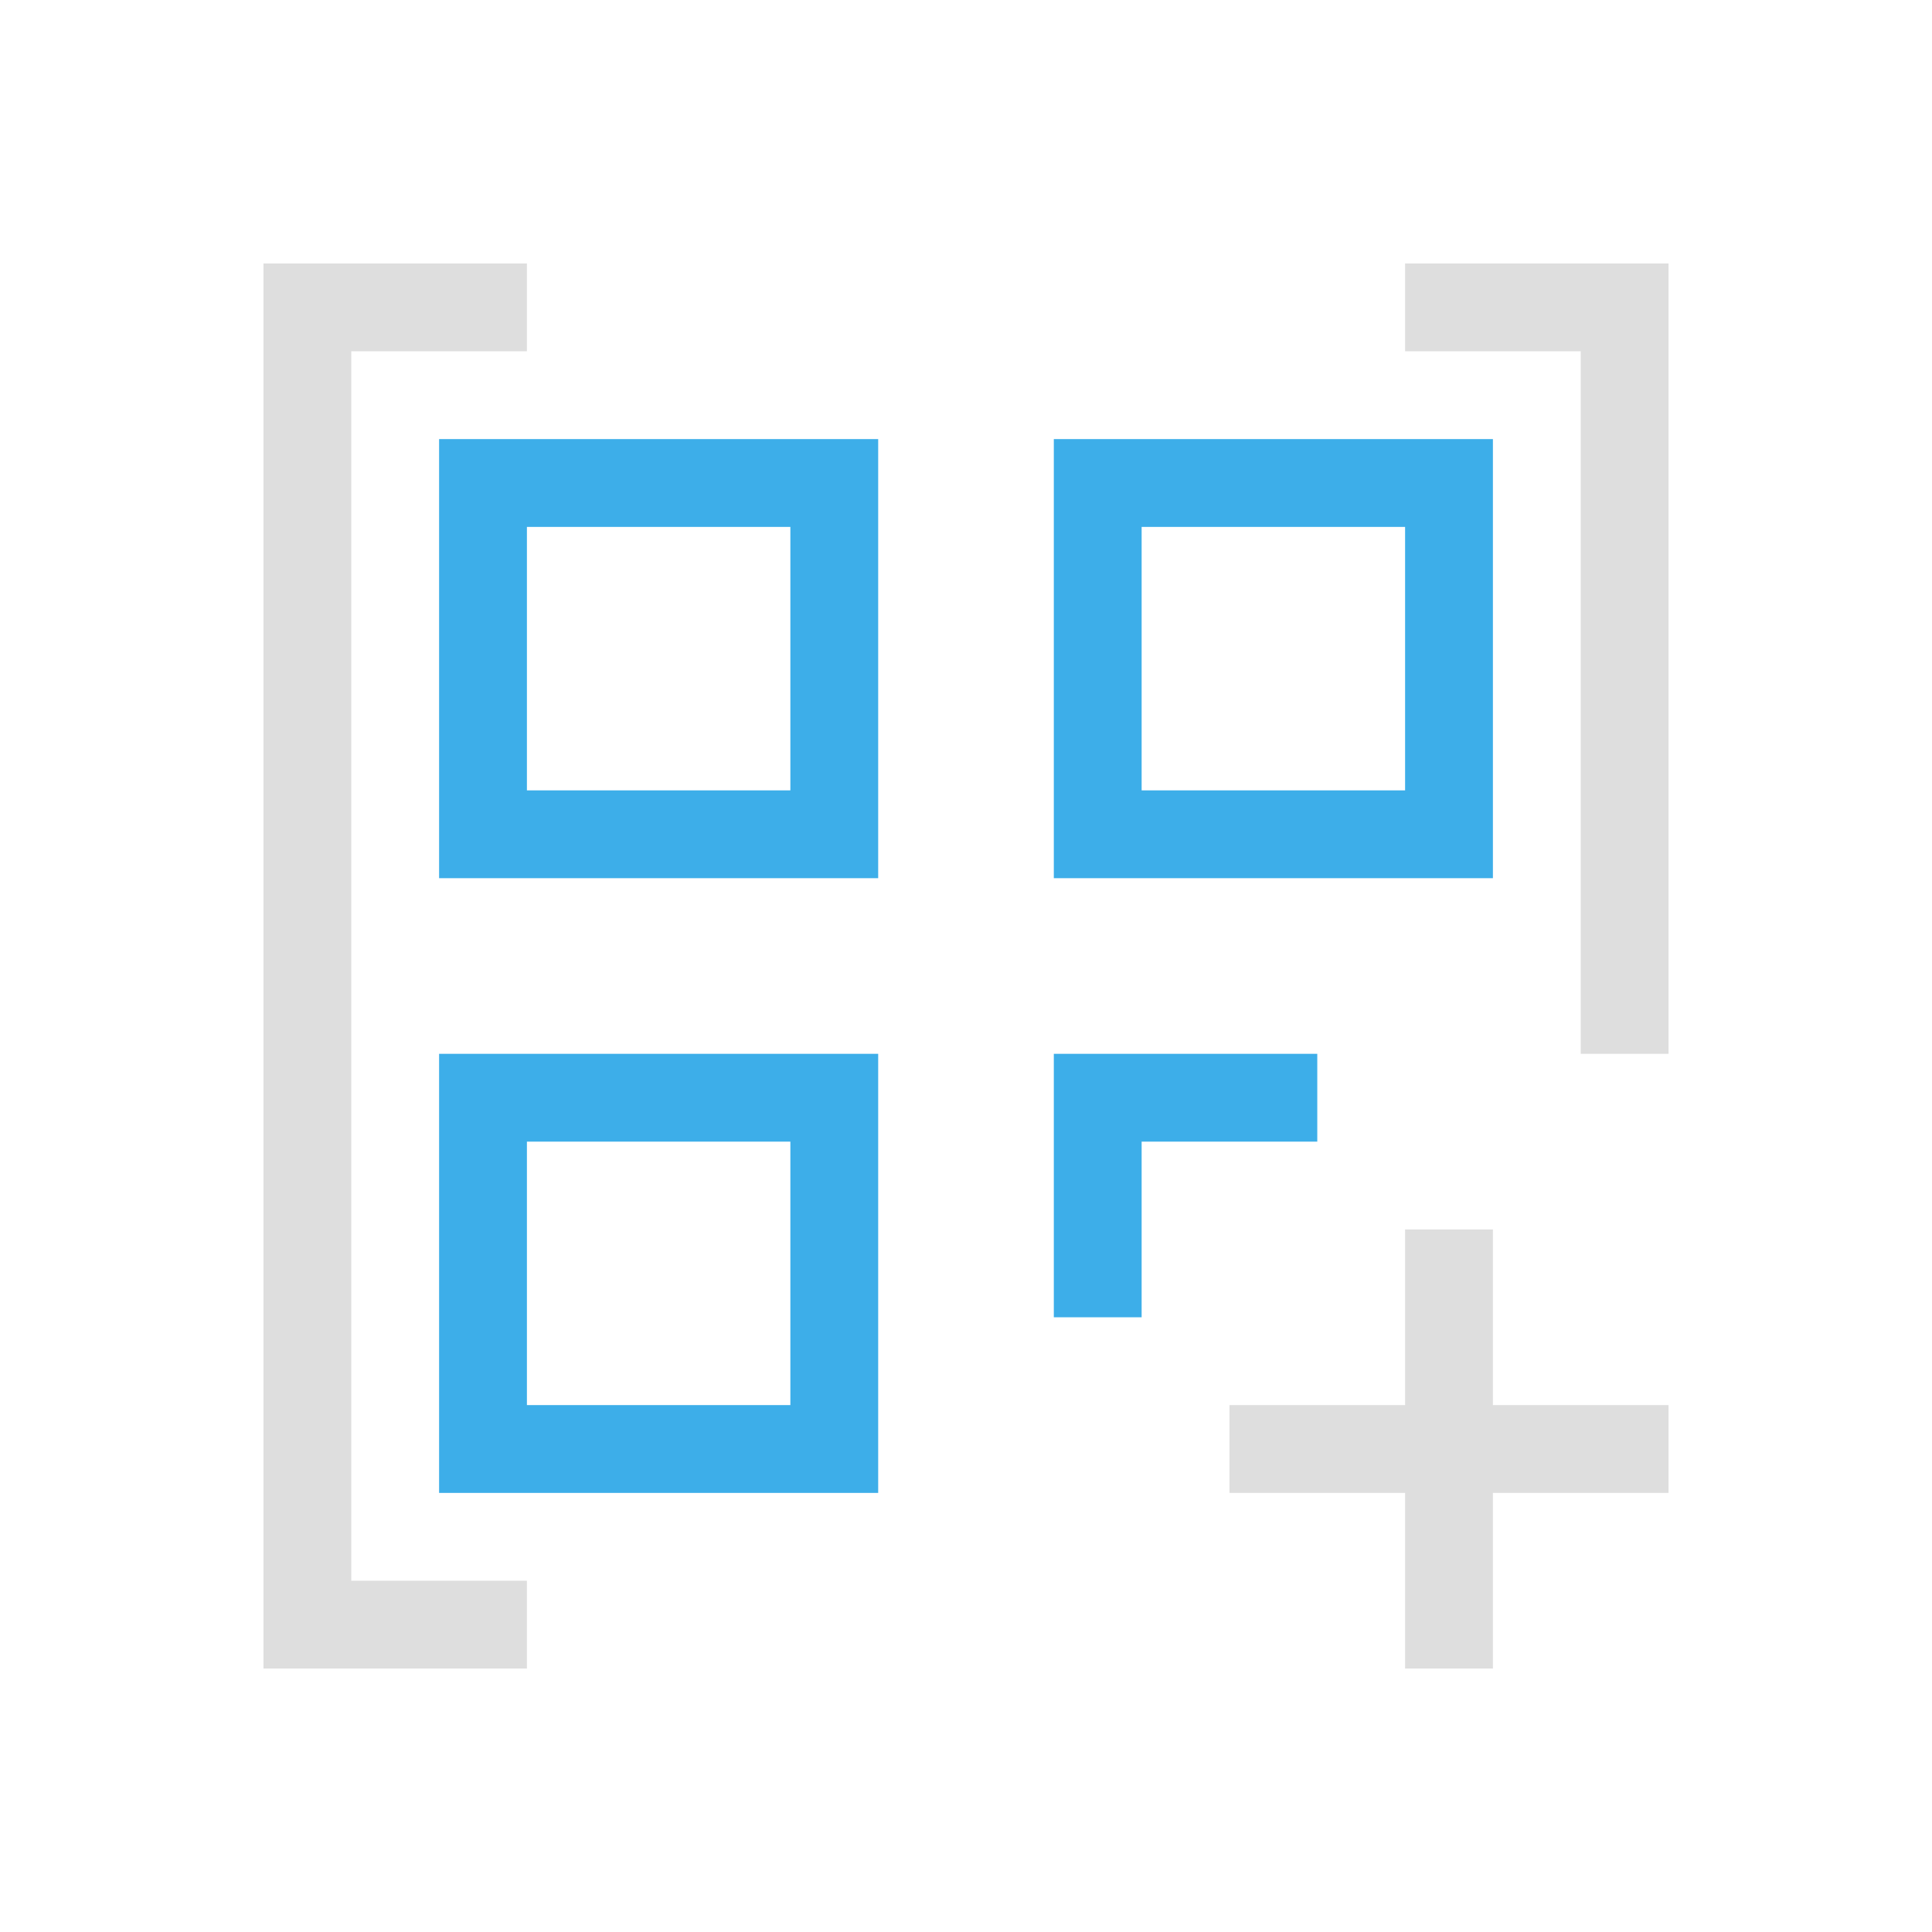 <?xml version="1.0" encoding="UTF-8"?>
<svg viewBox="0 0 22 22" xmlns="http://www.w3.org/2000/svg">
 <defs id="defs3051">
  <style id="current-color-scheme" type="text/css">.ColorScheme-Text {
        color:#dedede;
      }
      .ColorScheme-Highlight {
        color:#3daee9;
      }</style>
 </defs>
 <path class="ColorScheme-Text" d="m3 3v16h1 2v-1h-2v-14h2v-1h-2zm13 0v1h2v8h1v-9h-1zm0 11v2h-2v1h2v2h1v-2h2v-1h-2v-2z" fill="currentColor"/>
 <path class="ColorScheme-Highlight" d="m5 5v5h5v-5zm7 0v5h5v-5zm-6 1h3v3h-3zm7 0h3v3h-3zm-8 6v5h5v-5zm7 0v3h1v-2h2v-1zm-6 1h3v3h-3z" fill="currentColor"/>
</svg>
